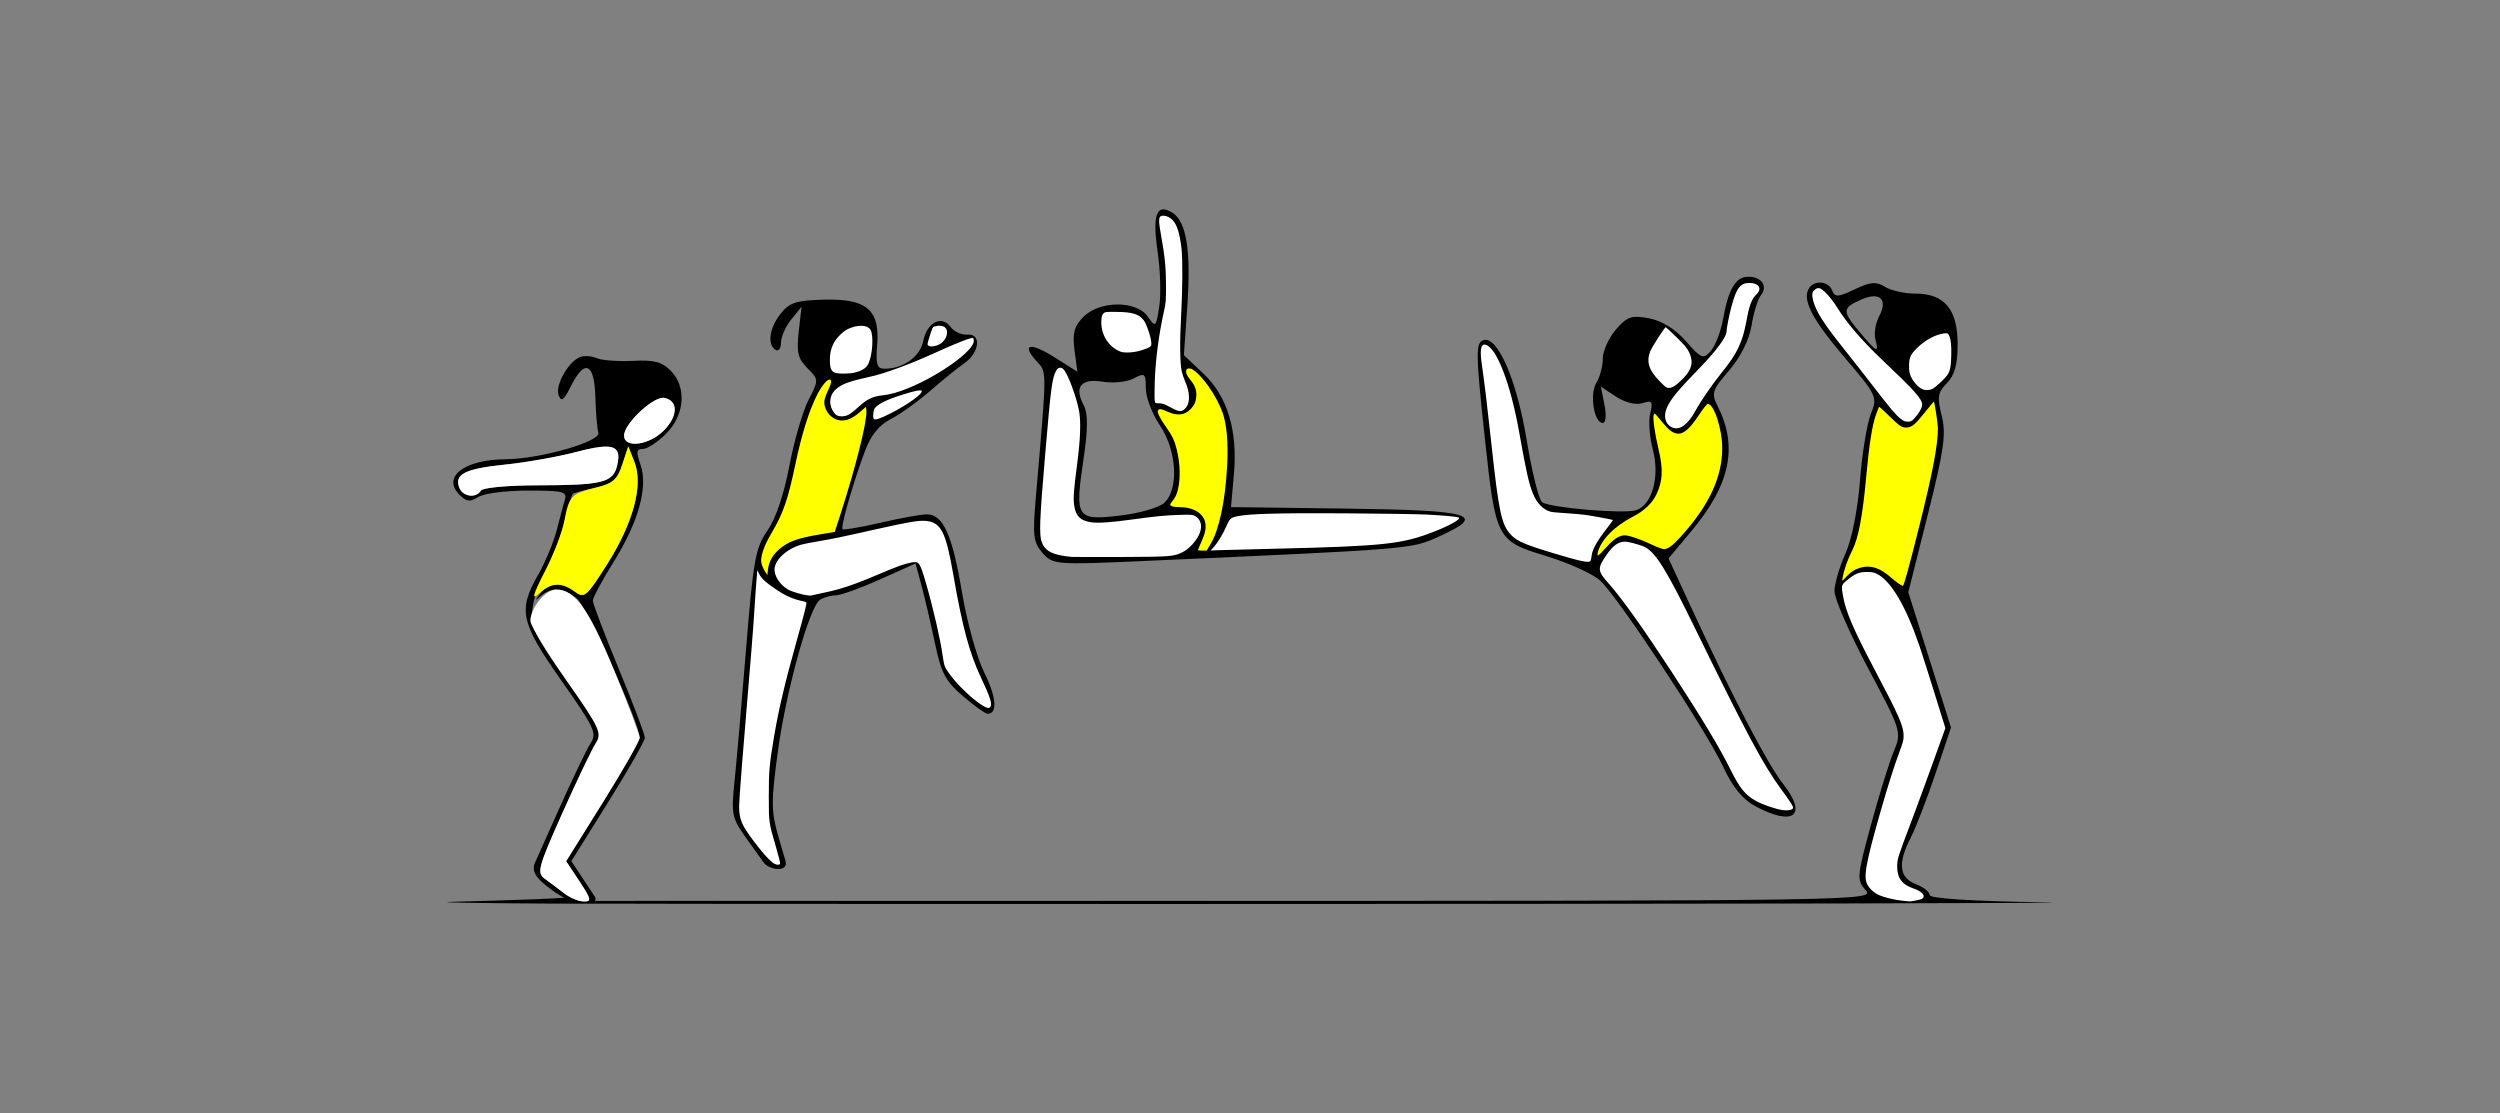 <?xml version="1.0" encoding="UTF-8" standalone="no"?>
<!-- Created with Inkscape (http://www.inkscape.org/) -->

<svg
   xmlns:dc="http://purl.org/dc/elements/1.1/"
   xmlns:cc="http://creativecommons.org/ns#"
   xmlns:rdf="http://www.w3.org/1999/02/22-rdf-syntax-ns#"
   xmlns:svg="http://www.w3.org/2000/svg"
   xmlns="http://www.w3.org/2000/svg"
   xmlns:sodipodi="http://sodipodi.sourceforge.net/DTD/sodipodi-0.dtd"
   xmlns:inkscape="http://www.inkscape.org/namespaces/inkscape"
   id="svg3528"
   version="1.1"
   inkscape:version="0.91 r13725"
   width="416.822"
   height="185.625"
   viewBox="0 0 416.822 185.625"
   sodipodi:docname="fx121002.svg">
  <rect x="0" y="0" width="416.822" height="185.625" fill="#808080" stroke="none"/>
  <defs
     id="defs3532" />
  <sodipodi:namedview
     pagecolor="#9d9d9d"
     bordercolor="#666666"
     borderopacity="1"
     objecttolerance="10"
     gridtolerance="10"
     guidetolerance="10"
     inkscape:pageopacity="0"
     inkscape:pageshadow="2"
     inkscape:window-width="1627"
     inkscape:window-height="989"
     id="namedview3530"
     showgrid="false"
     inkscape:zoom="1"
     inkscape:cx="231.81395"
     inkscape:cy="-112.57184"
     inkscape:window-x="0"
     inkscape:window-y="0"
     inkscape:window-maximized="0"
     inkscape:current-layer="svg3528" />
  <g
     id="g4342"
     transform="translate(-4.8784687e-5,1.8320493e-4)">
    <path
       id="path4232"
       d="m 193.855,34.908 c -1.284,0.133 -1.535,2.389 -0.85,7.018 0.458,3.094 0.583,7.241 0.275,9.215 -0.537,3.45 -0.612,3.511 -1.92,1.639 -1.89,-2.706 -7.996,-2.684 -10.709,0.037 -1.554,1.559 -1.874,2.752 -1.496,5.576 l 0.48,3.592 -3.732,-2.363 c -4.131,-2.616 -5.713,-2.324 -3.102,0.57 1.788,1.982 1.796,0.724 -0.139,23.229 -0.505,5.873 -0.344,7.081 1.184,8.797 1.716,1.927 2.241,1.967 16.727,1.32 45.371,-2.026 44.649,-1.965 49.377,-4.102 8.075,-3.649 5.707,-4.36 -15.484,-4.639 l -19.225,-0.252 0.48,-5.373 c 0.66,-7.37 -1.05,-13.071 -5.057,-16.861 l -3.275,-3.098 0.57,-8.176 c 0.643,-9.203 -0.134,-14.081 -2.475,-15.562 -0.661,-0.418 -1.203,-0.611 -1.631,-0.566 z m 97.652,11.236 c -2.121,0 -3.313,1.991 -4.219,7.049 -0.368,2.053 -1.284,4.442 -2.037,5.309 -1.262,1.452 -1.589,1.325 -4.16,-1.613 -1.78,-2.034 -4.006,-3.416 -6.154,-3.82 -2.908,-0.547 -3.659,-0.289 -5.535,1.898 -1.194,1.392 -2.172,3.569 -2.172,4.836 0,1.267 -0.481,3.079 -1.07,4.025 -1.162,1.866 -0.393,6.691 1.066,6.691 0.508,0 0.632,-1.305 0.289,-3.025 l -0.605,-3.025 2.541,1.67 c 1.502,0.988 3.298,1.425 4.4,1.074 1.6,-0.51 1.784,-0.27 1.291,1.699 -0.316,1.261 -0.122,3.975 0.43,6.031 1.208,4.502 -0.11,9.271 -2.797,10.127 -2.001,0.637 -14.142,-0.383 -15.645,-1.314 -0.537,-0.333 -1.706,-5.028 -2.598,-10.436 -1.649,-9.995 -4.87,-17.408 -7.213,-16.602 -1.309,0.451 -1.28,2.202 0.277,16.613 1.791,16.576 1.941,16.862 10.182,19.373 3.797,1.157 7.866,3.011 9.045,4.121 3.086,2.908 17.748,25.107 20.457,30.973 1.571,3.402 3.271,5.495 5.377,6.621 6.397,3.422 8.773,1.543 4.662,-3.684 -2.681,-3.409 -8.38,-14.362 -15.574,-29.936 l -3.551,-7.689 3.871,-4.639 c 6.427,-7.7 7.738,-14.01 4.312,-20.766 -1.08,-2.131 -0.907,-2.671 1.912,-5.936 1.918,-2.222 3.345,-5.082 3.742,-7.5 0.353,-2.15 1.053,-4.417 1.553,-5.039 1.207,-1.501 0.138,-3.088 -2.078,-3.088 z m 12.139,0.979 c -0.783,-0.072 -1.6,0.231 -2.043,0.949 -1.169,1.897 0.51,5.146 5.986,11.578 5.351,6.285 5.477,6.558 4.336,9.375 -0.646,1.596 -1.461,6.595 -1.811,11.111 -0.374,4.837 -1.374,9.845 -2.434,12.188 -0.99,2.187 -1.809,4.992 -1.82,6.232 -0.011,1.241 2.514,7.029 5.611,12.863 5.57,10.493 5.615,10.643 4.268,13.879 -0.749,1.799 -2.468,7.34 -3.818,12.312 -2.327,8.568 -2.37,9.135 -0.852,10.818 1.572,1.743 -0.636,1.777 -116.287,1.777 l -88.801,0 -0.004,0.004 -6.805,0 c 0.182,-0.194 0.196,-0.442 -0.012,-0.729 l -1.664,-2.516 -2.236,-3.381 6.129,-9.822 c 3.371,-5.402 6.129,-10.244 6.129,-10.76 0,-0.516 -1.952,-5.67 -4.338,-11.451 -2.386,-5.782 -4.34,-10.916 -4.34,-11.408 0,-0.492 1.537,-3.357 3.416,-6.367 4.201,-6.732 5.829,-12.579 4.535,-16.291 -0.761,-2.183 -0.692,-2.633 0.404,-2.633 0.728,0 2.464,-1.142 3.859,-2.537 3.149,-3.149 3.471,-7.81 0.727,-10.555 -1.443,-1.443 -2.72,-1.766 -6.291,-1.594 -2.464,0.119 -5.163,-0.084 -5.998,-0.451 -0.418,-0.184 -0.939,-0.296 -1.441,-0.33 -0.502,-0.034 -0.984,0.011 -1.328,0.143 -1.957,0.751 -4.208,4.743 -3.586,6.363 0.449,1.169 0.863,0.865 2.049,-1.512 2.293,-4.593 3.92,-3.877 4.076,1.795 0.072,2.625 0.3,5.317 0.506,5.982 0.45,1.455 -9.765,4.379 -15.404,4.41 -6.934,0.038 -10.736,2.945 -7.754,5.928 1.181,1.181 1.735,1.246 3.143,0.367 0.962,-0.601 4.587,-1.068 8.289,-1.068 5.854,0 6.529,0.168 6.137,1.52 -0.242,0.835 -0.863,3.151 -1.379,5.148 -0.516,1.997 -1.901,5.318 -3.078,7.377 -3.388,5.925 -2.946,7.927 3.887,17.65 5.52,7.855 5.944,8.763 4.869,10.404 -0.648,0.989 -3.168,6.261 -5.602,11.715 l -3.473,7.783 c -0.784,1.357 -0.517,2.49 1.422,4.078 1.307,1.07 2.767,2.046 3.244,2.168 0.477,0.122 -7.723,0.44 -18.223,0.707 -4.365,0.111 2.715,0.238 16.643,0.318 0.433,0.003 0.905,7e-4 1.34,0 4.285,0.004 7.053,0.01 12.021,0.012 l -0.004,0.004 c 2.036,0.035 87.684,0.043 89.711,0.043 90.724,-0.004 156.226,-0.129 145.561,-0.279 -12.182,-0.172 -19.393,-0.625 -19.393,-1.217 0,-0.518 -1.051,-1.342 -2.336,-1.832 -2.755,-1.051 -3.008,-3.478 -0.809,-7.744 0.84,-1.63 2.694,-6.424 4.119,-10.654 l 2.592,-7.691 -3.561,-11.277 -3.562,-11.277 3.244,-12.908 c 2.71,-10.788 3.092,-13.506 2.324,-16.539 -0.782,-3.09 -0.653,-3.897 0.871,-5.426 1.286,-1.29 1.791,-3.114 1.791,-6.482 0,-5.801 -2.195,-8.438 -7.023,-8.438 -1.806,0 -4.097,-0.509 -5.092,-1.133 -1.459,-0.914 -2.439,-0.835 -5.049,0.414 -2.775,1.327 -3.312,1.357 -3.756,0.197 -0.301,-0.788 -1.049,-1.239 -1.832,-1.312 l -0.002,0 z m 8.58,2.287 c 1.683,-0.113 2.238,1.149 1.094,3.293 -0.608,1.139 -0.896,2.871 -0.641,3.85 0.629,2.412 0.27,2.257 -2.551,-1.105 -3.015,-3.595 -3.009,-4.044 0.06,-5.447 0.791,-0.361 1.476,-0.552 2.037,-0.59 z m -173.586,0.537 c -0.409,-0.004 -0.836,-5.42e-4 -1.283,0.012 -4.638,0.128 -5.735,0.486 -7.207,2.357 -1.885,2.397 -2.265,5.129 -0.836,6.012 0.495,0.306 0.898,-0.234 0.898,-1.197 0,-0.964 0.771,-2.702 1.713,-3.865 l 1.713,-2.115 -0.469,4.158 c -0.387,3.429 -0.133,4.494 1.447,6.074 1.915,1.915 1.916,1.917 0.172,5.336 -0.96,1.881 -2.392,6.823 -3.182,10.984 -0.895,4.721 -2.268,8.77 -3.652,10.768 -1.996,2.88 -2.349,4.82 -3.529,19.357 -0.721,8.887 -1.594,18.905 -1.938,22.26 -0.603,5.881 -0.52,6.245 2.258,10.113 l 2.484,3.461 c 0.778,1.369 4.256,1.924 3.742,-0.092 l -1.189,-4.096 c -1.219,-4.194 -1.228,-5.822 -0.092,-14.164 1.402,-10.294 5.27,-24.196 7.047,-25.324 0.616,-0.391 1.79,-0.718 2.609,-0.725 0.819,-0.008 4.149,-1.208 7.398,-2.666 l 5.906,-2.65 1.012,3.756 c 0.556,2.065 1.559,6.38 2.23,9.588 1.028,4.911 1.761,6.294 4.633,8.754 1.876,1.607 3.727,2.937 4.113,2.955 1.719,0.083 1.495,-2.826 -0.527,-6.844 -1.217,-2.419 -2.871,-8.371 -3.711,-13.357 -1.628,-9.668 -3.148,-13.039 -5.873,-13.039 -0.947,0 -4.425,0.626 -7.729,1.393 -3.304,0.766 -6.147,1.253 -6.318,1.082 -0.368,-0.368 1.714,-7.62 3.748,-13.061 0.982,-2.626 2.333,-4.301 4.275,-5.293 1.563,-0.798 4.522,-2.913 6.574,-4.701 2.053,-1.789 4.609,-3.86 5.684,-4.602 2.571,-1.776 2.924,-5.003 0.523,-4.791 -0.963,0.085 -2.22,-0.488 -2.793,-1.271 -1.486,-2.033 -3.935,-0.774 -4.559,2.342 -0.523,2.613 -3.329,4.621 -6.459,4.621 -1.266,0 -1.482,-0.702 -1.223,-3.965 0.438,-5.509 -1.476,-7.499 -7.613,-7.564 z m 51.838,12.576 c 0.496,0.02 0.562,0.656 0.562,2.207 0,1.493 1.053,4.268 2.338,6.168 2.857,4.223 3.209,10.743 0.701,12.969 -0.9,0.798 -4.263,1.748 -7.473,2.111 -7.16,0.811 -7.414,0.407 -5.953,-9.447 0.752,-5.072 0.76,-7.594 0.035,-8.953 -1.638,-3.071 -0.467,-4.529 3.164,-3.938 1.755,0.286 4.091,0.037 5.189,-0.553 0.685,-0.368 1.138,-0.576 1.436,-0.564 z m -80.084,3.809 c 0.133,-0.016 0.257,-0.013 0.367,0.008 2.354,0.453 2.304,3.048 -0.105,5.457 -2.476,2.476 -6.607,2.988 -6.607,0.82 0,-1.87 4.346,-6.05 6.346,-6.285 z m -5.643,8.088 1.025,2.604 c 1.511,3.834 -0.175,10.141 -4.566,17.076 -3.424,5.407 -3.784,5.712 -5.355,4.555 -2.261,-1.665 -4.366,-1.562 -5.76,0.279 -0.977,1.292 -0.966,1.356 0.068,0.434 1.694,-1.51 3.815,-1.354 6.037,0.445 1.684,1.364 10.451,20.813 10.451,23.186 0,0.519 -2.758,5.363 -6.129,10.766 l -6.129,9.822 2.236,3.381 c 1.453,2.196 1.872,2.99 1.443,3.244 l -1.408,0 c -0.824,-0.205 -1.86,-0.696 -2.596,-1.266 -0.954,-0.739 -2.407,-1.828 -3.227,-2.42 -1.373,-0.992 -1.143,-1.855 2.918,-10.955 2.424,-5.433 4.936,-10.687 5.584,-11.676 1.075,-1.641 0.649,-2.55 -4.887,-10.428 -5.432,-7.731 -6.023,-8.975 -5.684,-11.932 0.209,-1.815 1.18,-4.659 2.16,-6.32 0.98,-1.661 2.352,-5.204 3.049,-7.871 0.697,-2.668 1.39,-4.935 1.543,-5.039 0.153,-0.104 1.839,-0.554 3.748,-1 2.911,-0.68 3.634,-1.301 4.475,-3.848 l 1.002,-3.037 z m -3.561,0.047 c 1.85,0.063 2.221,1.082 1.676,3.256 -0.688,2.743 -2.502,3.179 -13.301,3.193 -4.946,0.007 -9.081,0.394 -9.381,0.879 -0.823,1.331 -3.029,1.031 -3.613,-0.492 -0.86,-2.241 0.98,-3.162 7.672,-3.846 3.496,-0.357 8.848,-1.309 11.896,-2.115 2.297,-0.607 3.941,-0.913 5.051,-0.875 z"
       style="fill:#000000"
       inkscape:connector-curvature="0" />
    <path
       id="path4276"
       d="m 198.18,61.434 c -0.189,0.017 -0.337,0.101 -0.383,0.246 -0.14,0.44 0.056,0.912 0.693,1.682 0.776,0.936 1.048,1.71 0.965,2.744 -0.07,0.87 -0.319,1.443 -0.891,2.051 -1.02,1.085 -2.246,1.233 -3.926,0.473 -1.079,-0.489 -1.355,-0.522 -1.564,-0.189 -0.184,0.292 0.343,1.359 1.406,2.848 0.981,1.374 1.392,2.266 1.754,3.805 0.527,2.242 0.593,4.605 0.18,6.434 -0.203,0.9 -0.44,1.406 -0.947,2.023 -0.196,0.239 -0.357,0.508 -0.357,0.598 0,0.257 0.568,0.406 1.545,0.406 2.316,0 4.025,1.043 4.303,2.625 0.155,0.885 -0.021,1.75 -0.645,3.146 -0.318,0.712 -0.578,1.336 -0.578,1.387 0,0.051 0.326,0.092 0.723,0.092 l 0.721,0 0.658,-1.094 c 1.44,-2.394 2.445,-7.149 2.768,-13.098 0.198,-3.661 -0.061,-6.767 -0.729,-8.703 -0.97,-2.813 -3.407,-6.33 -5.072,-7.32 -0.205,-0.122 -0.434,-0.172 -0.623,-0.154 z m -59.865,1.848 c -0.441,0 -1.296,1.03 -2.02,2.432 -1.397,2.708 -2.628,6.639 -3.746,11.975 -1.169,5.578 -2.004,7.976 -3.869,11.111 -1.367,2.298 -1.987,4.176 -1.711,5.184 0.102,0.372 0.362,0.955 0.578,1.295 l 0.393,0.619 0.115,-1.004 c 0.135,-1.181 0.74,-2.302 1.723,-3.189 1.539,-1.39 3.078,-1.963 7.059,-2.627 l 2.34,-0.389 0.783,-2.406 c 2.635,-8.092 4.638,-16.017 4.492,-17.77 l -0.057,-0.689 -1.061,0.912 c -1.387,1.194 -2.545,1.591 -3.699,1.268 -1.371,-0.384 -2.386,-1.934 -2.164,-3.305 0.054,-0.336 0.35,-1.123 0.656,-1.752 0.519,-1.066 0.586,-1.664 0.188,-1.664 z m 184.113,3.674 c -0.018,-0.019 -0.657,0.746 -1.418,1.701 -1.652,2.073 -2.186,2.537 -3.016,2.617 -0.848,0.082 -1.205,-0.149 -3.039,-1.949 -0.876,-0.86 -1.626,-1.534 -1.664,-1.496 -0.038,0.038 -0.261,0.611 -0.498,1.273 -0.666,1.865 -1.14,4.912 -1.686,10.826 -0.567,6.15 -1.258,9.765 -2.246,11.75 -0.89,1.787 -1.423,3.326 -1.678,4.848 -0.068,0.407 -0.063,0.405 0.621,-0.334 0.826,-0.893 1.519,-1.321 2.574,-1.592 1.557,-0.399 3.132,0.127 4.793,1.598 0.481,0.426 1.126,0.933 1.432,1.127 0.306,0.194 0.597,0.354 0.646,0.354 0.183,0 0.915,-2.637 2.67,-9.625 2.271,-9.041 3.189,-13.834 3.189,-16.633 0,-0.758 -0.543,-4.318 -0.682,-4.465 z m -37.699,0.381 c -0.13,0 -0.722,0.735 -1.314,1.635 -2.067,3.137 -3.224,3.872 -4.689,2.979 -0.491,-0.3 -0.873,-0.704 -2.432,-2.58 -0.409,-0.492 -0.449,-0.505 -0.572,-0.188 -0.188,0.484 0.189,3.159 0.811,5.756 0.794,3.315 0.693,5.322 -0.379,7.529 -0.721,1.486 -2.027,2.71 -3.949,3.703 -3.07,1.586 -5.316,3.888 -5.812,5.959 -0.064,0.267 -0.044,0.486 0.043,0.486 0.087,0 0.695,-0.6 1.352,-1.334 1.267,-1.415 2.199,-2.025 3.098,-2.025 0.741,0 2.762,0.695 4.582,1.576 0.821,0.397 1.695,0.723 1.943,0.723 0.699,-0.001 1.424,-0.538 2.852,-2.111 4.681,-5.158 6.884,-9.877 6.881,-14.738 -0.002,-3.192 -1.37,-7.369 -2.412,-7.369 z M 104.752,74.42 103.75,77.457 c -0.838,2.541 -1.569,3.172 -4.473,3.865 -4.007,0.957 -4.442,1.428 -5.195,5.623 -0.306,1.701 -1.755,5.437 -3.221,8.301 -2.067,4.039 -2.283,4.866 -0.961,3.688 2.067,-1.843 3.727,-1.919 5.957,-0.277 1.571,1.157 1.93,0.85 5.354,-4.557 4.391,-6.935 6.08,-13.242 4.568,-17.076 l -1.027,-2.604 z"
       style="color:#000000;clip-rule:nonzero;display:inline;overflow:visible;visibility:visible;opacity:1;isolation:auto;mix-blend-mode:normal;color-interpolation:sRGB;color-interpolation-filters:linearRGB;solid-color:#000000;solid-opacity:1;fill:#ffff00;fill-opacity:1;fill-rule:nonzero;stroke:none;stroke-width:5.596;stroke-linecap:butt;stroke-linejoin:miter;stroke-miterlimit:4;stroke-dasharray:none;stroke-dashoffset:0;stroke-opacity:1;color-rendering:auto;image-rendering:auto;shape-rendering:auto;text-rendering:auto;enable-background:accumulate"
       inkscape:connector-curvature="0" />
    <path
       id="path4268"
       d="m 194.049,35.963 c -0.161,-0.012 -0.311,0.002 -0.439,0.047 -0.458,0.16 -0.46,0.88 -0.014,3.316 0.618,3.376 0.813,5.382 0.812,8.352 -8.3e-4,2.475 -0.029,2.811 -0.348,4.25 -0.889,4.014 -1.427,8.194 -1.537,11.945 -0.04,1.38 -0.038,2.702 0.006,2.938 0.08,0.423 0.088,0.43 0.742,0.436 0.54,0.005 0.846,0.106 1.652,0.549 0.544,0.299 1.132,0.586 1.307,0.639 0.539,0.164 0.832,0.129 1.178,-0.143 1.054,-0.829 1.109,-2.665 0.145,-4.801 -0.186,-0.412 -0.421,-1.116 -0.521,-1.562 -0.305,-1.359 -0.348,-5.027 -0.109,-9.25 0.245,-4.33 0.276,-9.493 0.068,-11.25 -0.296,-2.507 -0.758,-3.979 -1.486,-4.744 -0.39,-0.41 -0.972,-0.685 -1.455,-0.721 z m 97.623,11.215 c -1.502,0 -2.129,0.799 -2.938,3.744 -0.4,1.456 -0.875,3.825 -0.875,4.361 0,0.896 -1.706,3.206 -4.494,6.082 -3.584,3.696 -4.707,5.047 -5.398,6.5 -0.708,1.488 -0.338,2.911 0.893,3.428 1.193,0.501 2.599,-0.529 3.82,-2.803 0.792,-1.475 2.715,-4.284 4.191,-6.125 2.127,-2.653 2.852,-3.858 3.602,-5.984 0.215,-0.609 0.506,-1.747 0.646,-2.531 0.528,-2.948 0.907,-3.991 1.75,-4.793 0.982,-0.934 0.38,-1.879 -1.197,-1.879 z m 11.547,0.855 c -0.212,-0.009 -0.412,0.086 -0.645,0.27 -0.439,0.345 -0.519,0.845 -0.281,1.771 0.476,1.86 1.728,3.828 5.193,8.166 1.318,1.65 3.469,4.39 4.777,6.092 2.872,3.734 3.781,4.814 4.611,5.471 0.529,0.418 0.726,0.5 1.205,0.5 0.515,0 0.627,-0.057 1.111,-0.562 0.688,-0.718 1.291,-1.769 1.291,-2.25 0,-0.959 -1.221,-2.334 -6.562,-7.389 -3.43,-3.246 -6.096,-6.344 -7.623,-8.861 -0.429,-0.707 -1.151,-1.653 -1.688,-2.211 -0.648,-0.674 -1.037,-0.981 -1.391,-0.996 z m -117.135,3.969 c -1.743,-0.011 -1.854,0.002 -2.119,0.266 -0.219,0.218 -0.292,0.461 -0.334,1.113 -0.149,2.335 1.172,4.493 3.215,5.256 0.703,0.262 2.377,0.139 3.576,-0.264 1.534,-0.515 1.611,-0.586 1.516,-1.4 -0.125,-1.065 -0.791,-2.977 -1.24,-3.566 -0.803,-1.053 -1.902,-1.387 -4.613,-1.404 z m -29.361,2.309 c -0.114,-0.006 -0.234,-0.004 -0.355,0.008 -0.162,0.015 -0.33,0.047 -0.496,0.094 -0.373,0.104 -0.399,0.157 -0.898,1.752 -0.397,1.269 -0.401,1.303 -0.166,1.477 0.313,0.232 1.192,0.111 1.861,-0.256 1.136,-0.622 1.622,-2.163 0.883,-2.799 -0.19,-0.163 -0.486,-0.258 -0.828,-0.275 z m -13.07,0.004 c -0.712,-0.021 -1.574,0.181 -2.412,0.609 -0.787,0.402 -1.901,1.566 -2.291,2.393 -0.442,0.936 -0.582,1.605 -0.586,2.771 -0.004,1.213 0.214,1.782 0.773,2.025 0.556,0.242 2.474,0.241 3.406,-0.002 1.26,-0.328 1.899,-0.754 2.254,-1.504 0.673,-1.423 0.882,-4.577 0.369,-5.568 -0.238,-0.46 -0.801,-0.704 -1.514,-0.725 z m 134.076,0.238 c -0.182,0 -2.346,3.364 -2.6,4.041 -0.658,1.759 -0.215,3.14 1.602,4.99 0.981,0.999 1.114,1.094 1.553,1.094 0.584,0 1.287,-0.483 2.426,-1.67 1.411,-1.47 1.669,-2.716 0.896,-4.309 -0.332,-0.684 -0.71,-1.134 -2.098,-2.49 -0.931,-0.911 -1.732,-1.656 -1.779,-1.656 z m 46.701,1.01 c -0.087,0.003 -0.194,0.013 -0.33,0.029 -1.338,0.158 -3.108,1.106 -4.371,2.336 -1.196,1.165 -1.429,1.664 -1.43,3.062 -7.7e-4,0.972 0.046,1.228 0.352,1.889 0.365,0.789 1.115,1.622 1.771,1.967 0.495,0.26 1.231,0.257 1.785,-0.006 0.246,-0.117 0.94,-0.694 1.539,-1.281 1.353,-1.327 1.488,-1.681 1.582,-4.164 0.068,-1.809 -0.078,-3.032 -0.428,-3.576 -0.128,-0.199 -0.209,-0.264 -0.471,-0.256 z m -162.385,0.795 c -0.679,0.094 -2.914,0.992 -6.297,2.533 -3.921,1.787 -8.107,3.337 -10.389,3.848 -3.701,0.829 -4.73,1.184 -5.805,2.004 -1.143,0.872 -1.462,2.368 -0.773,3.633 0.188,0.345 0.494,0.721 0.68,0.836 0.468,0.29 1.336,0.269 1.992,-0.049 0.301,-0.146 1.036,-0.718 1.633,-1.271 1.411,-1.307 2.419,-1.803 3.98,-1.965 1.364,-0.141 2.795,-0.547 4.605,-1.307 5.204,-2.183 10.688,-6.168 10.688,-7.766 0,-0.226 -0.053,-0.445 -0.119,-0.486 -0.032,-0.02 -0.098,-0.023 -0.195,-0.01 z m 85.371,1.107 c -0.579,0.099 -0.673,1.19 -0.322,3.525 0.367,2.439 0.91,6.963 1.576,13.125 1.201,11.113 1.663,13.294 3.164,14.961 1.133,1.259 2.586,1.843 9.775,3.922 2.298,0.665 3.396,0.825 3.582,0.523 0.053,-0.086 0.134,-0.475 0.18,-0.865 0.122,-1.032 0.83,-2.335 2.311,-4.252 0.706,-0.915 1.268,-1.68 1.248,-1.699 -0.071,-0.071 -3.285,-0.671 -4.539,-0.848 -0.705,-0.099 -2.224,-0.234 -3.375,-0.299 -1.151,-0.065 -2.281,-0.175 -2.51,-0.244 -1.263,-0.381 -2.23,-1.367 -2.889,-2.949 -0.696,-1.672 -1.148,-3.678 -2.328,-10.312 -1.434,-8.06 -3.758,-14.112 -5.596,-14.57 -0.103,-0.026 -0.195,-0.032 -0.277,-0.018 z m -70.756,3.854 c -0.221,0.045 -0.429,0.219 -0.58,0.512 -0.679,1.312 -0.856,2.669 -1.801,13.723 -0.96,11.228 -1.054,13.675 -0.566,14.896 0.595,1.491 1.904,2.124 4.959,2.4 0.275,0.025 3.931,0.032 8.125,0.016 8.419,-0.033 8.886,-0.07 10.391,-0.811 0.954,-0.47 2.122,-1.69 2.672,-2.789 0.694,-1.388 0.45,-2.647 -0.625,-3.242 -0.402,-0.222 -0.621,-0.237 -2.688,-0.174 -2.279,0.069 -3.823,0.221 -7.859,0.773 -3.542,0.485 -5.662,0.625 -6.791,0.449 -1.779,-0.277 -2.523,-1.012 -2.795,-2.768 -0.184,-1.188 -0.092,-2.525 0.467,-6.752 0.558,-4.22 0.676,-7.161 0.357,-8.959 -0.412,-2.325 -1.853,-6.208 -2.604,-7.016 -0.205,-0.221 -0.441,-0.305 -0.662,-0.26 z m -23.236,3.764 c -0.388,-0.009 -1.234,0.191 -2.625,0.617 -2.817,0.863 -4.427,1.633 -4.949,2.367 -0.258,0.362 -0.365,1.43 -0.176,1.736 0.18,0.291 0.908,0.068 2.68,-0.818 2.936,-1.469 5.585,-3.377 5.309,-3.824 -0.03,-0.049 -0.109,-0.075 -0.238,-0.078 z m -43.029,1.25 c -2,0.235 -6.346,4.415 -6.346,6.285 0,2.168 4.132,1.655 6.607,-0.82 2.409,-2.409 2.459,-5.004 0.105,-5.457 -0.111,-0.021 -0.234,-0.023 -0.367,-0.008 z m -9.203,8.135 c -1.11,-0.038 -2.754,0.268 -5.051,0.875 -3.048,0.806 -8.401,1.758 -11.896,2.115 -6.692,0.684 -8.532,1.605 -7.672,3.846 0.584,1.523 2.791,1.823 3.613,0.492 0.3,-0.485 4.435,-0.872 9.381,-0.879 10.799,-0.014 12.612,-0.451 13.301,-3.193 0.546,-2.174 0.175,-3.193 -1.676,-3.256 z m 115.168,11.111 c -7.225,0.047 -10.132,0.287 -11.018,0.809 -0.294,0.174 -0.501,0.49 -0.855,1.314 -0.552,1.284 -1.49,2.831 -2.158,3.559 l -0.479,0.52 1.475,-0.055 c 0.811,-0.03 4.988,-0.138 9.285,-0.24 18.255,-0.435 21.161,-0.751 26.625,-2.898 2.602,-1.023 4.397,-2.06 3.975,-2.297 -0.254,-0.142 -2.44,-0.347 -5.287,-0.496 -1.375,-0.072 -7.141,-0.162 -12.812,-0.201 -3.453,-0.024 -6.341,-0.029 -8.75,-0.014 z m -62.014,1.27 c -1.161,-0.108 -2.907,0.186 -8.299,1.398 -5.744,1.292 -7.19,1.592 -9.625,2.002 -1.031,0.174 -2.213,0.403 -2.625,0.508 -2.645,0.671 -4.821,2.727 -4.66,4.4 0.128,1.335 1.382,2.861 2.783,3.385 1.365,0.511 2.965,0.859 3.377,0.736 0.206,-0.061 1.183,-0.276 2.17,-0.479 2.709,-0.556 5.149,-1.385 9.197,-3.119 2.857,-1.224 4.187,-1.7 5.26,-1.887 1.344,-0.234 1.43,-0.11 2.502,3.572 1.147,3.942 2.41,9.44 2.729,11.879 0.099,0.759 0.269,1.59 0.377,1.848 0.699,1.674 4.103,5.216 6.268,6.52 0.806,0.485 1.077,0.536 1.312,0.252 0.368,-0.443 -0.009,-1.619 -1.594,-4.98 -1.881,-3.991 -3.085,-8.465 -4.543,-16.893 -1.271,-7.345 -2.059,-8.904 -4.629,-9.143 z m 116.604,3.455 c -1.095,0 -2.019,0.651 -3.051,2.148 -1.612,2.341 -1.589,2.699 0.33,4.852 2.187,2.454 5.742,7.448 10.592,14.875 4.867,7.454 7.888,12.474 9.664,16.062 1.585,3.201 2.506,4.328 4.375,5.354 0.961,0.527 3.198,1.297 4.217,1.451 0.856,0.13 1.527,0.057 1.781,-0.191 0.162,-0.158 0.147,-0.245 -0.119,-0.732 -0.166,-0.305 -0.99,-1.487 -1.832,-2.627 -2.862,-3.877 -5.821,-9.405 -14.111,-26.371 -5.172,-10.585 -6.904,-13.321 -8.91,-14.076 -0.952,-0.358 -2.475,-0.744 -2.936,-0.744 z m -144.658,4.838 c -0.04,-0.033 -0.048,0.05 -0.053,0.225 -0.006,0.206 -0.062,0.909 -0.125,1.562 -0.063,0.653 -0.202,2.65 -0.311,4.437 -0.109,1.788 -0.339,4.909 -0.51,6.938 -1.397,16.582 -2.059,24.953 -2.059,26.041 0,2.237 0.375,3.153 2.375,5.818 1.388,1.851 2.404,3.015 3.15,3.609 0.546,0.434 1.182,0.541 1.305,0.221 0.039,-0.102 -0.273,-1.355 -0.693,-2.787 -1.194,-4.071 -1.186,-4.022 -1.191,-8.402 -0.004,-4.208 0.101,-5.414 0.877,-9.992 0.782,-4.614 1.81,-8.962 3.787,-16.014 1.263,-4.507 1.67,-6.114 1.596,-6.309 -0.033,-0.085 -0.251,-0.19 -0.486,-0.234 -1.509,-0.283 -2.867,-0.855 -4.348,-1.834 -1.869,-1.235 -2.698,-1.992 -3.07,-2.805 -0.134,-0.292 -0.205,-0.441 -0.244,-0.475 z m 184.943,0.225 c -1.28,0 -1.967,0.286 -3.281,1.371 -0.971,0.801 -0.983,0.857 -0.658,2.705 0.447,2.545 1.788,5.652 5.34,12.361 3.956,7.472 4.736,9.246 4.75,10.812 0.007,0.776 -0.077,1.102 -0.744,2.875 -0.765,2.031 -2.011,5.975 -3.139,9.938 -2.48,8.716 -2.857,10.877 -2.115,12.139 0.43,0.731 1.098,1.32 1.904,1.676 0.877,0.388 2.625,0.807 3.852,0.926 0.567,0.055 1.057,0.106 1.092,0.113 0.27,0.057 1.977,-0.266 2.209,-0.418 0.708,-0.464 0.062,-1.242 -1.451,-1.746 -1.881,-0.626 -2.69,-1.74 -2.678,-3.689 0.008,-1.217 0.082,-1.453 2.395,-7.562 0.755,-1.994 2.332,-6.289 3.506,-9.545 l 2.135,-5.92 -1.812,-5.83 c -0.997,-3.207 -2.1,-6.674 -2.451,-7.705 -2.319,-6.813 -4.799,-11.029 -7.18,-12.201 -0.498,-0.245 -0.803,-0.299 -1.672,-0.299 z M 92.721,98.281 c -1.758,0 -4.291,3.088 -4.291,5.23 0,0.755 2.721,5.245 6.047,9.979 5.52,7.855 5.944,8.763 4.869,10.404 -0.648,0.989 -3.16,6.243 -5.584,11.676 -4.061,9.1 -4.291,9.964 -2.918,10.955 0.82,0.592 2.272,1.68 3.227,2.42 0.955,0.739 2.424,1.358 3.266,1.373 1.338,0.024 1.25,-0.397 -0.705,-3.352 l -2.236,-3.381 6.129,-9.822 c 3.371,-5.402 6.129,-10.247 6.129,-10.766 0,-0.519 -1.927,-5.603 -4.281,-11.299 -4.219,-10.208 -6.527,-13.418 -9.65,-13.418 z"
       style="color:#000000;clip-rule:nonzero;display:inline;overflow:visible;visibility:visible;opacity:1;isolation:auto;mix-blend-mode:normal;color-interpolation:sRGB;color-interpolation-filters:linearRGB;solid-color:#000000;solid-opacity:1;fill:#ffffff;fill-opacity:1;fill-rule:nonzero;stroke:none;stroke-width:5.596;stroke-linecap:butt;stroke-linejoin:miter;stroke-miterlimit:4;stroke-dasharray:none;stroke-dashoffset:0;stroke-opacity:1;color-rendering:auto;image-rendering:auto;shape-rendering:auto;text-rendering:auto;enable-background:accumulate"
       inkscape:connector-curvature="0" />
  </g>
</svg>
